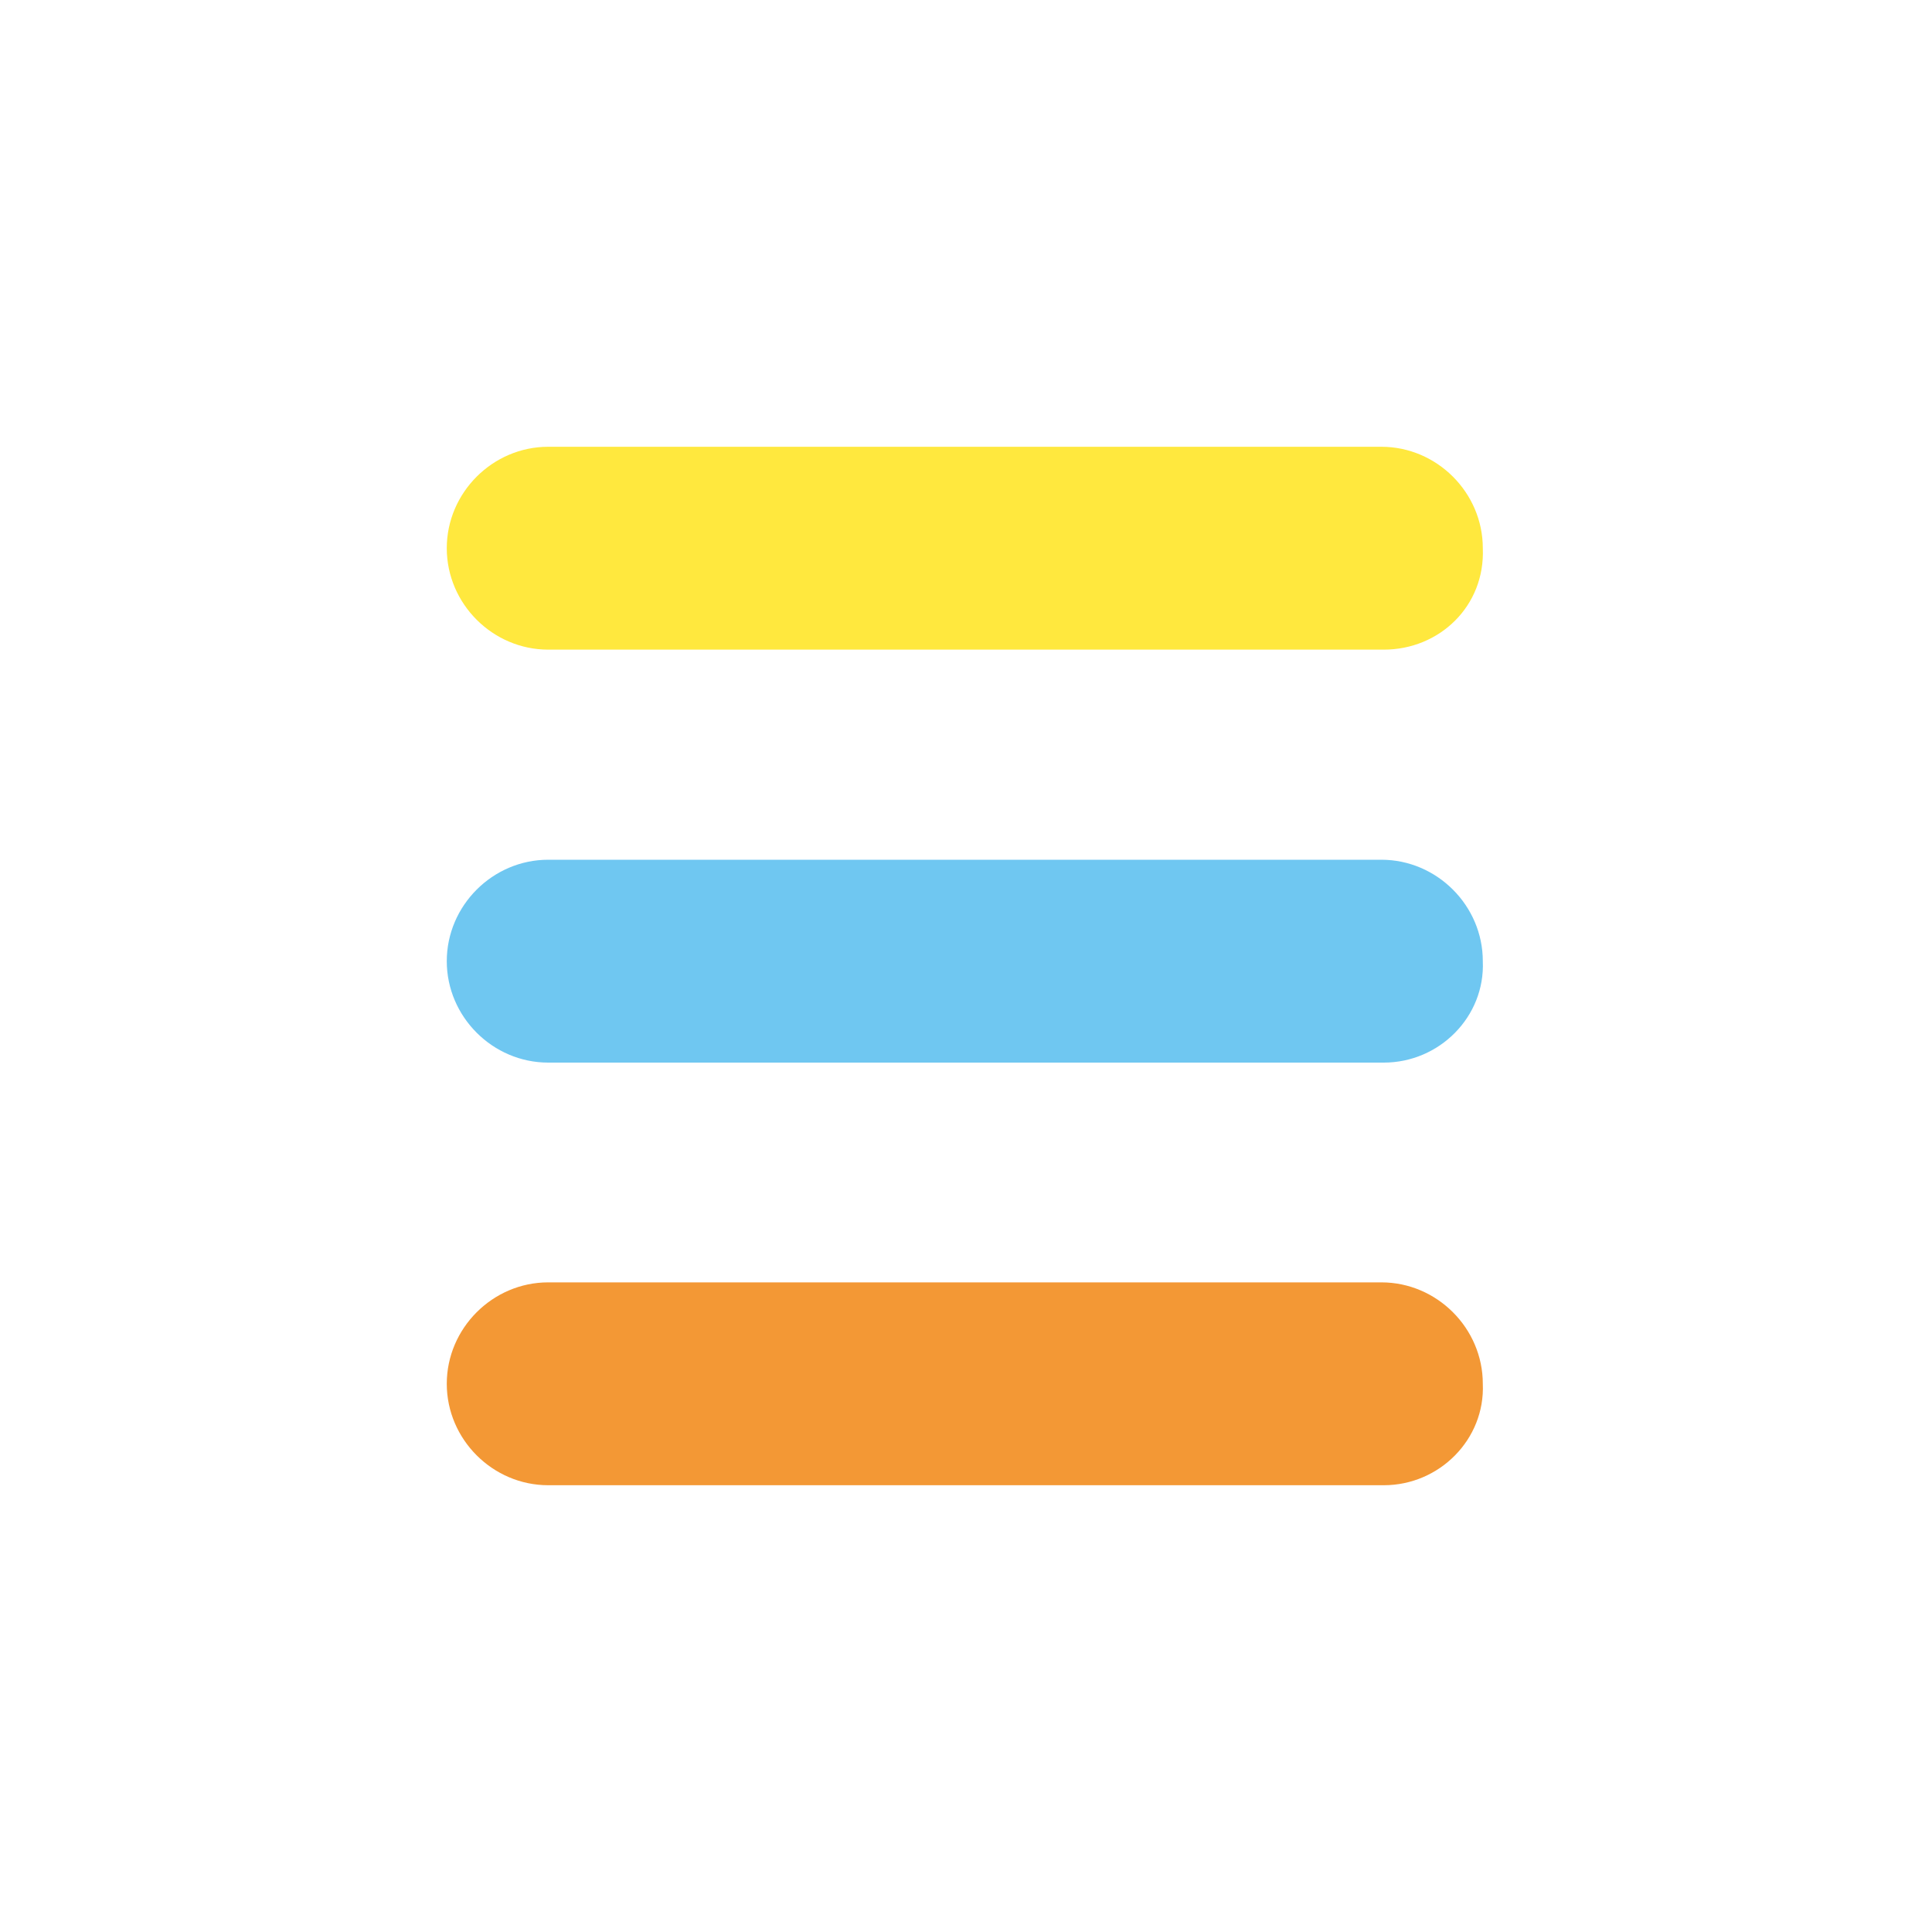 <?xml version="1.0" encoding="utf-8"?>
<!-- Generator: Adobe Illustrator 22.0.1, SVG Export Plug-In . SVG Version: 6.00 Build 0)  -->
<svg version="1.1" id="Camada_1" xmlns="http://www.w3.org/2000/svg" xmlns:xlink="http://www.w3.org/1999/xlink" x="0px" y="0px"
	 viewBox="0 0 80 80" style="enable-background:new 0 0 80 80;" xml:space="preserve">
<style type="text/css">
	.st0{fill:#6FC7F1;}
	.st1{fill:#F39835;}
	.st2{fill:#FFE83E;}
</style>
<title>Completa Colorida</title>
<g>
	<path class="st0" d="M57.3,44H22.7c-2.3,0-4.2-1.9-4.2-4.2l0,0c0-2.3,1.9-4.2,4.2-4.2h34.5c2.3,0,4.2,1.9,4.2,4.2l0,0
		C61.5,42.1,59.6,44,57.3,44z"/>
	<path class="st1" d="M57.3,61.5H22.7c-2.3,0-4.2-1.9-4.2-4.2l0,0c0-2.3,1.9-4.2,4.2-4.2h34.5c2.3,0,4.2,1.9,4.2,4.2l0,0
		C61.5,59.6,59.6,61.5,57.3,61.5z"/>
	<path class="st2" d="M57.3,26.9H22.7c-2.3,0-4.2-1.9-4.2-4.2l0,0c0-2.3,1.9-4.2,4.2-4.2h34.5c2.3,0,4.2,1.9,4.2,4.2l0,0
		C61.5,25.1,59.6,26.9,57.3,26.9z"/>
</g>
</svg>
